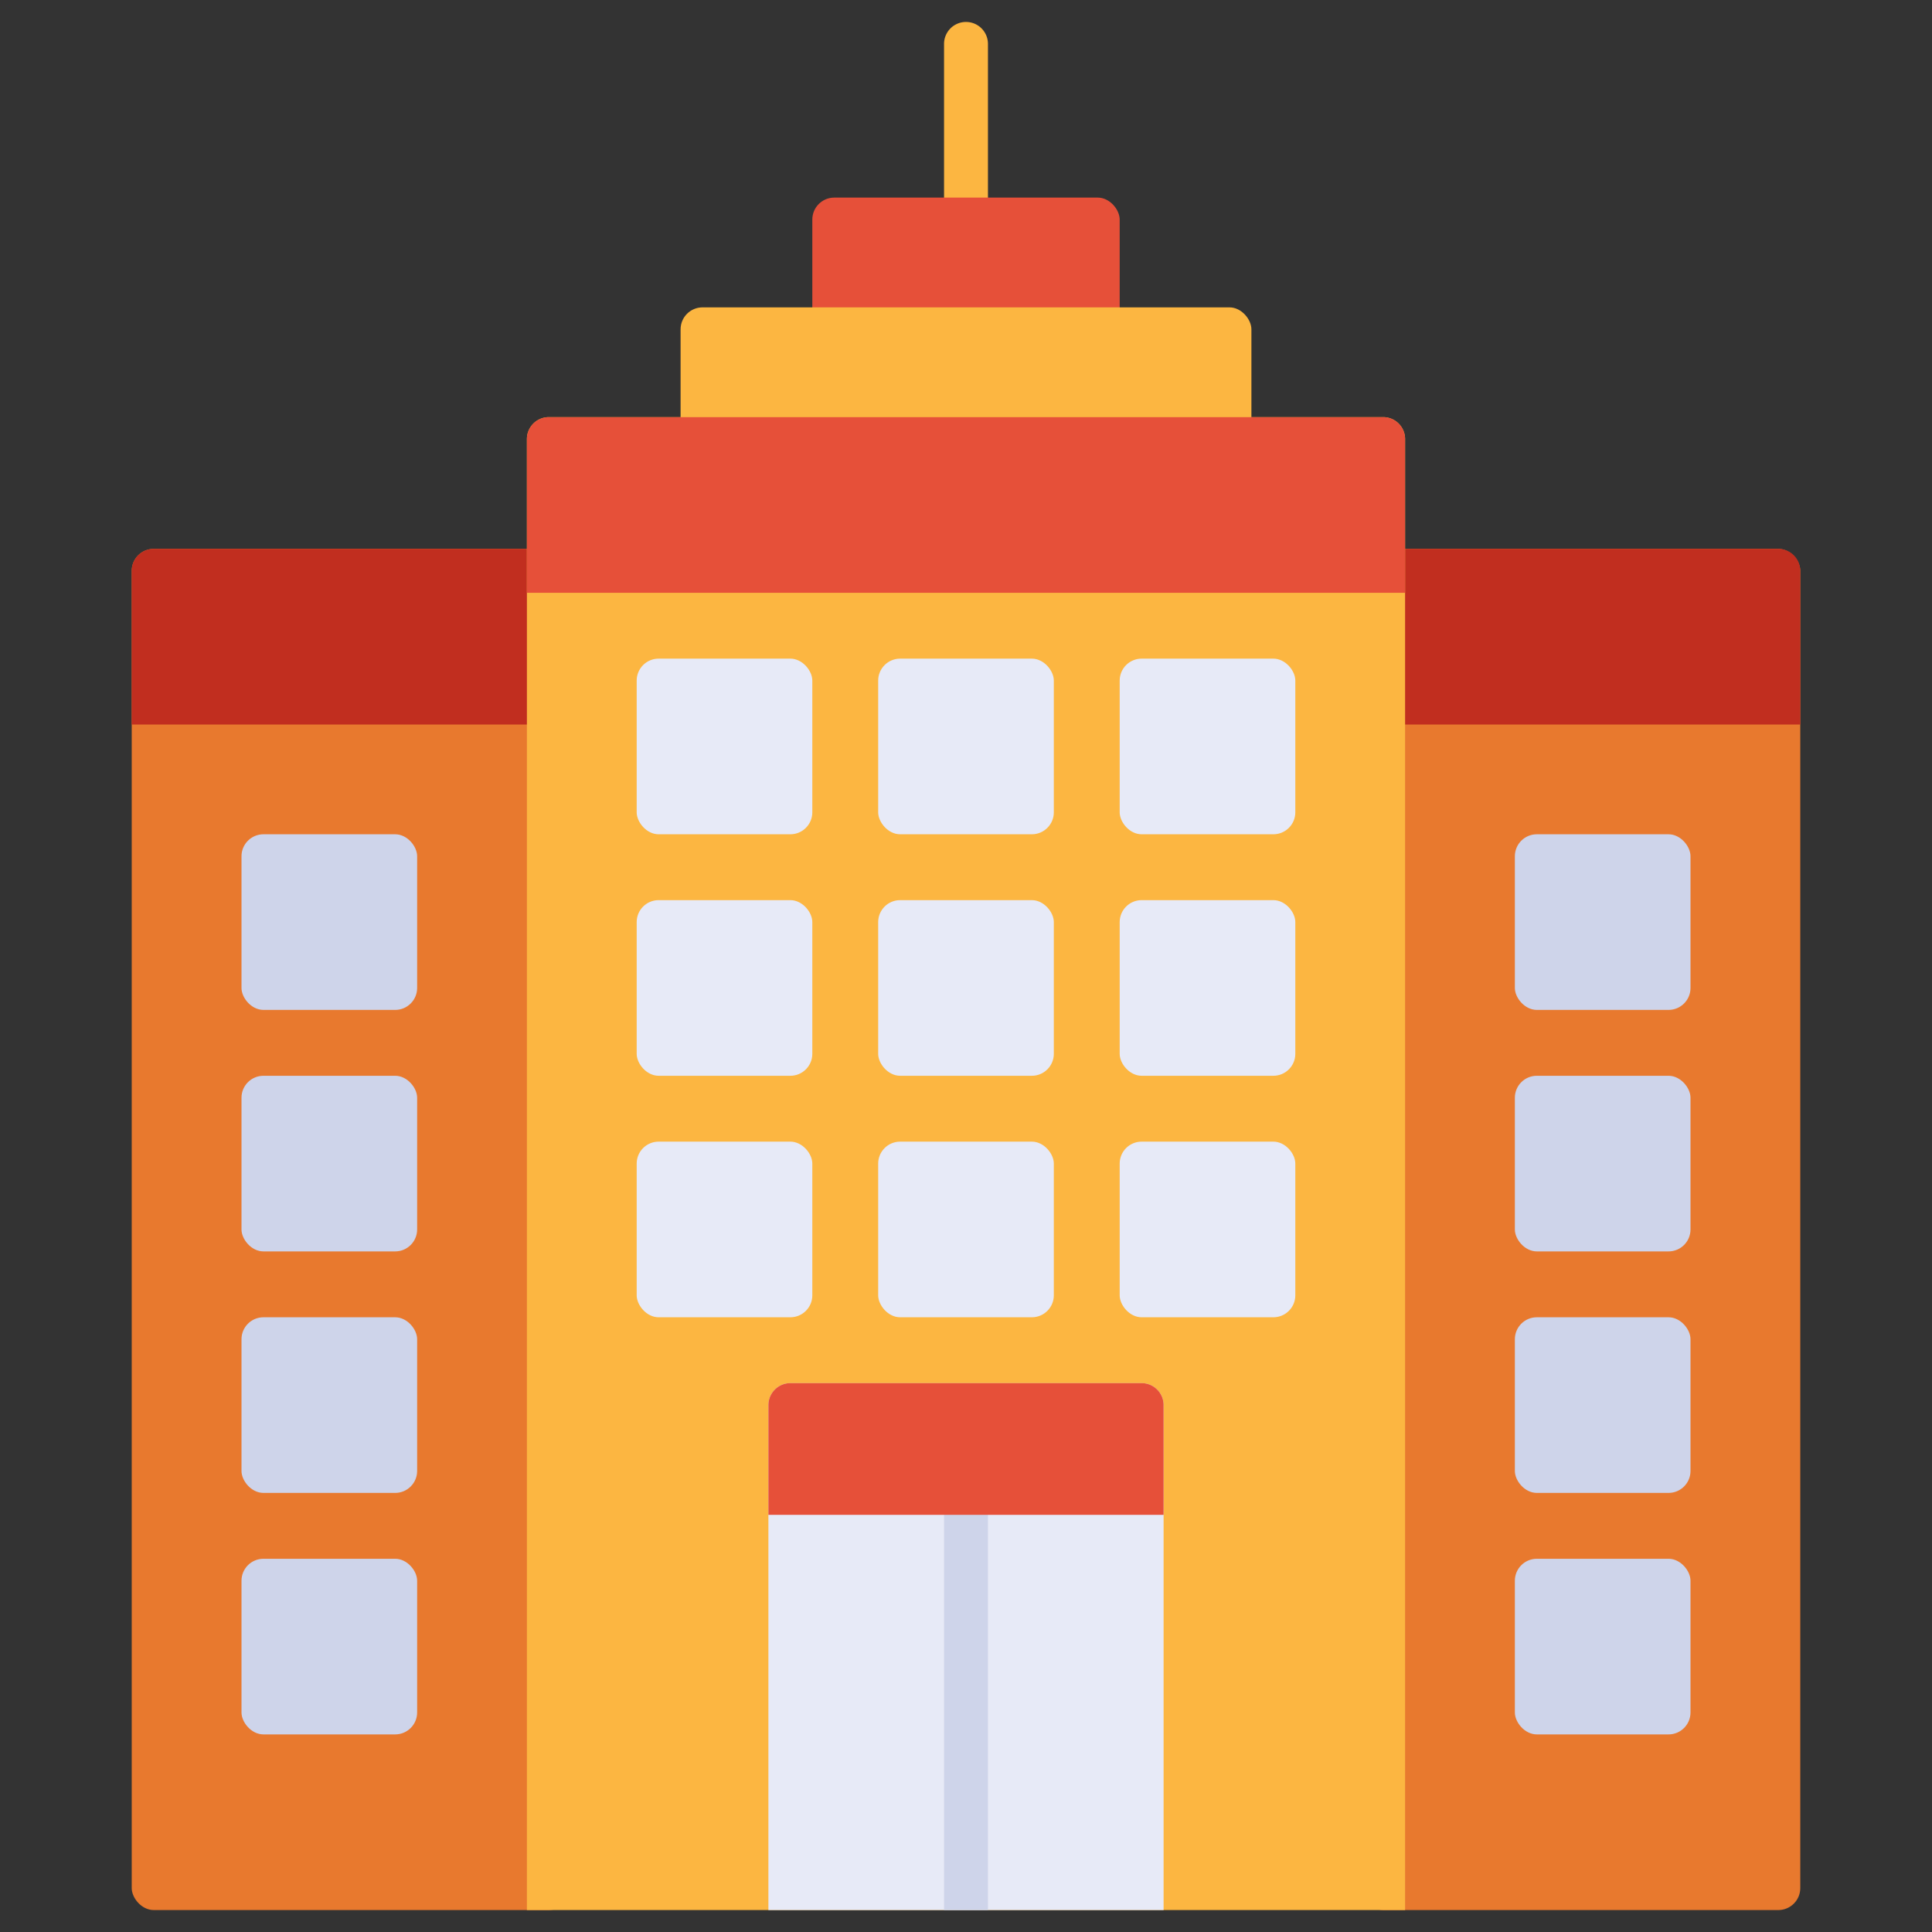 <svg height="512" viewBox="0 0 88 88" width="512" xmlns="http://www.w3.org/2000/svg"><rect x="0" y="0" width="88" height="88" fill="#333333" stroke="none"/><g id="Hotel"><path d="m44 11a1 1 0 0 1 -1-1v-8a1 1 0 0 1 2 0v8a1 1 0 0 1 -1 1z" fill="#fcb641"/><rect fill="#e65039" height="7" rx="1" width="14" x="37" y="9"/><rect fill="#fcb641" height="7" rx="1" width="26" x="31" y="14"/><rect fill="#e8792e" height="62" rx="1" width="20" x="6" y="25"/><rect fill="#e8792e" height="62" rx="1" width="20" x="62" y="25"/><path d="m63 33h19v-7a1 1 0 0 0 -1-1h-18a1 1 0 0 0 -1 1v6a1 1 0 0 0 1 1z" fill="#c12e1f"/><path d="m25 25h-18a1 1 0 0 0 -1 1v7h19a1 1 0 0 0 1-1v-6a1 1 0 0 0 -1-1z" fill="#c12e1f"/><path d="m63 19h-38a1 1 0 0 0 -1 1v67h40v-67a1 1 0 0 0 -1-1z" fill="#fcb641"/><path d="m63 19h-38a1 1 0 0 0 -1 1v7h40v-7a1 1 0 0 0 -1-1z" fill="#e65039"/><path d="m52 63h-16a1 1 0 0 0 -1 1v23h18v-23a1 1 0 0 0 -1-1z" fill="#e7eaf7"/><path d="m45 87v-19a1 1 0 0 0 -2 0v19z" fill="#ced4ea"/><g fill="#e7eaf7"><rect height="8" rx="1" width="8" x="40" y="41"/><rect height="8" rx="1" width="8" x="40" y="30"/><rect height="8" rx="1" width="8" x="40" y="52"/><rect height="8" rx="1" width="8" x="29" y="41"/><rect height="8" rx="1" width="8" x="29" y="30"/><rect height="8" rx="1" width="8" x="29" y="52"/><rect height="8" rx="1" width="8" x="51" y="41"/><rect height="8" rx="1" width="8" x="51" y="30"/><rect height="8" rx="1" width="8" x="51" y="52"/></g><rect fill="#ced4ea" height="8" rx="1" width="8" x="69" y="38"/><rect fill="#ced4ea" height="8" rx="1" width="8" x="69" y="49"/><rect fill="#ced4ea" height="8" rx="1" width="8" x="69" y="60"/><rect fill="#ced4ea" height="8" rx="1" width="8" x="69" y="71"/><rect fill="#ced4ea" height="8" rx="1" width="8" x="11" y="38"/><rect fill="#ced4ea" height="8" rx="1" width="8" x="11" y="49"/><rect fill="#ced4ea" height="8" rx="1" width="8" x="11" y="60"/><rect fill="#ced4ea" height="8" rx="1" width="8" x="11" y="71"/><path d="m52 63h-16a1 1 0 0 0 -1 1v5h18v-5a1 1 0 0 0 -1-1z" fill="#e65039"/></g></svg>